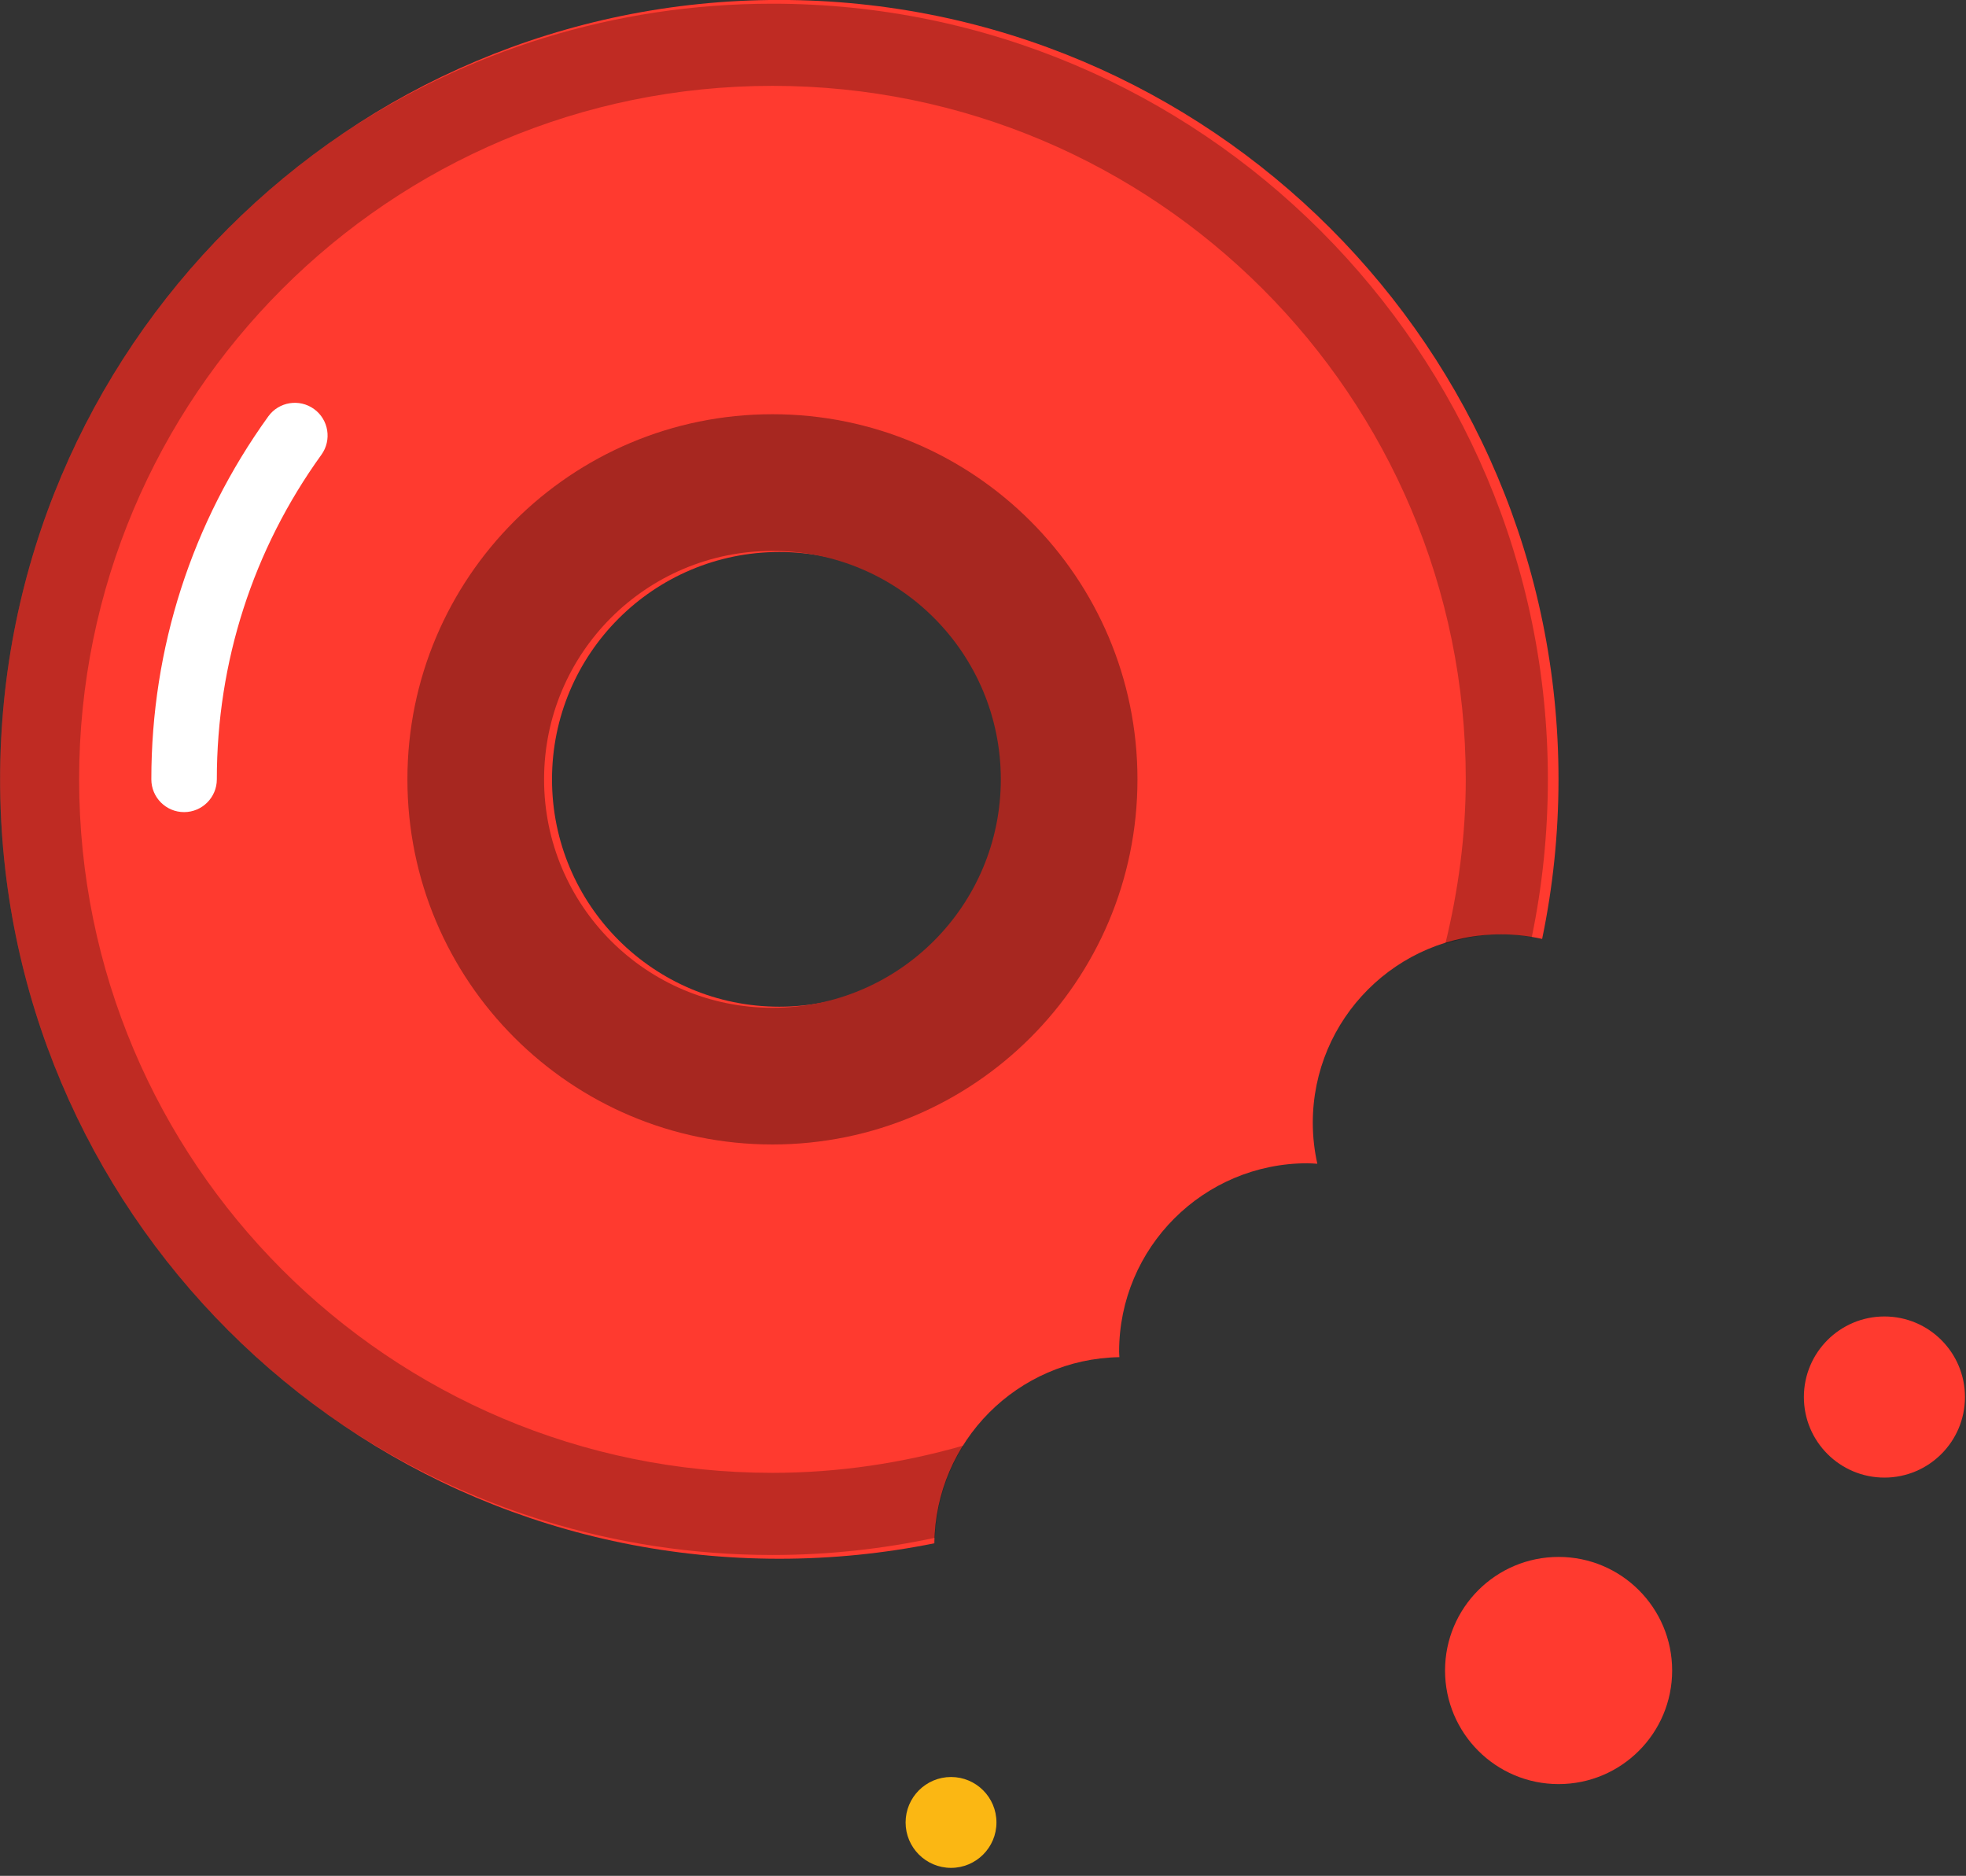 <svg xmlns="http://www.w3.org/2000/svg" xmlns:xlink="http://www.w3.org/1999/xlink" preserveAspectRatio="xMidYMid" width="217" height="207" viewBox="0 0 217 207"><rect x="0" y="0" width="217" height="207" fill="#333333" stroke="none"/><defs><style>.cls-3{fill:#ff3a2f}.cls-4{fill:#fbb713}.cls-7{fill:#a72720}.cls-8{fill:#000;opacity:.25}.cls-9{fill:#fff}</style></defs><g id="group-144svg"><path d="M184.566 184.342c0 6.922-5.612 12.534-12.533 12.534-6.923.0-12.534-5.612-12.534-12.534.0-6.923 5.611-12.534 12.534-12.534C178.954 171.808 184.566 177.419 184.566 184.342z" id="path-1" class="cls-3" fill-rule="evenodd"/><path d="M109.985 201.108C109.985 203.876 107.74 206.121 104.971 206.121 102.202 206.121 99.957 203.876 99.957 201.108 99.957 198.339 102.202 196.093 104.971 196.093 107.74 196.093 109.985 198.339 109.985 201.108z" id="path-2" class="cls-4" fill-rule="evenodd"/><path d="M216.886 154.164C216.886 159.073 212.906 163.054 207.996 163.054S199.106 159.073 199.106 154.164C199.106 149.254 203.086 145.273 207.996 145.273S216.886 149.254 216.886 154.164z" id="path-3" class="cls-3" fill-rule="evenodd"/><path d="M86.017-.006C38.518-.006.013 38.501.013 86.001c0 47.501 38.505 86.008 86.004 86.008C91.877 172.009 97.599 171.421 103.13 170.304c.128-11.253 9.187-20.347 20.424-20.54C123.548 149.563 123.524 149.366 123.524 149.164c0-11.485 9.31-20.797 20.796-20.797C144.685 128.367 145.042 128.404 145.403 128.423 145.078 126.966 144.901 125.455 144.901 123.899c0-11.484 9.311-20.796 20.796-20.796C167.25 103.103 168.759 103.286 170.215 103.61 171.398 97.926 172.022 92.036 172.022 86.001c0-47.5-38.506-86.007-86.005-86.007zm0 111.097c-13.855.0-25.088-11.233-25.088-25.09.0-13.855 11.233-25.089 25.088-25.089 13.856.0 25.088 11.234 25.088 25.089.0 13.857-11.232 25.09-25.088 25.09z" id="path-4" class="cls-3" fill-rule="evenodd"/><path d="M85.259 45.71c-22.252.0-40.29 18.04-40.29 40.291.0 22.253 18.038 40.292 40.29 40.292s40.29-18.039 40.29-40.292c0-22.251-18.038-40.291-40.29-40.291zm0 65.499c-13.922.0-25.206-11.286-25.206-25.208.0-13.921 11.284-25.207 25.206-25.207 13.921.0 25.207 11.286 25.207 25.207.0 13.922-11.286 25.208-25.207 25.208z" id="path-5" class="cls-7" fill-rule="evenodd"/><path d="M85.259.408c-17.538.0-33.837 5.284-47.411 14.335C15.018 30.206.013 56.35.013 86.001c0 29.652 15.005 55.797 37.835 71.259C51.422 166.311 67.721 171.595 85.259 171.595c6.154.0 12.152-.664 17.938-1.899C103.349 165.958 104.483 162.49 106.355 159.516 99.647 161.439 92.586 162.529 85.259 162.529c-42.264.0-76.526-34.263-76.526-76.528.0-42.265 34.262-76.527 76.526-76.527s76.526 34.262 76.526 76.527C161.785 92.262 160.951 98.314 159.533 104.138 161.492 103.526 163.535 103.103 165.697 103.103 166.851 103.103 167.971 103.233 169.072 103.418 170.235 97.793 170.849 91.969 170.849 86.001c0-47.27-38.319-85.593-85.59-85.593z" id="path-6" class="cls-8" fill-rule="evenodd"/><path d="M20.318 89.617c-1.996.0-3.614-1.62-3.614-3.616.0-14.487 4.463-28.335 12.908-40.05 1.167-1.618 3.425-1.983 5.047-.817C36.276 46.301 36.644 48.561 35.475 50.181c-7.55 10.472-11.542 22.861-11.542 35.82.0 1.996-1.619 3.616-3.615 3.616z" id="path-7" class="cls-9" fill-rule="evenodd"/></g></svg>